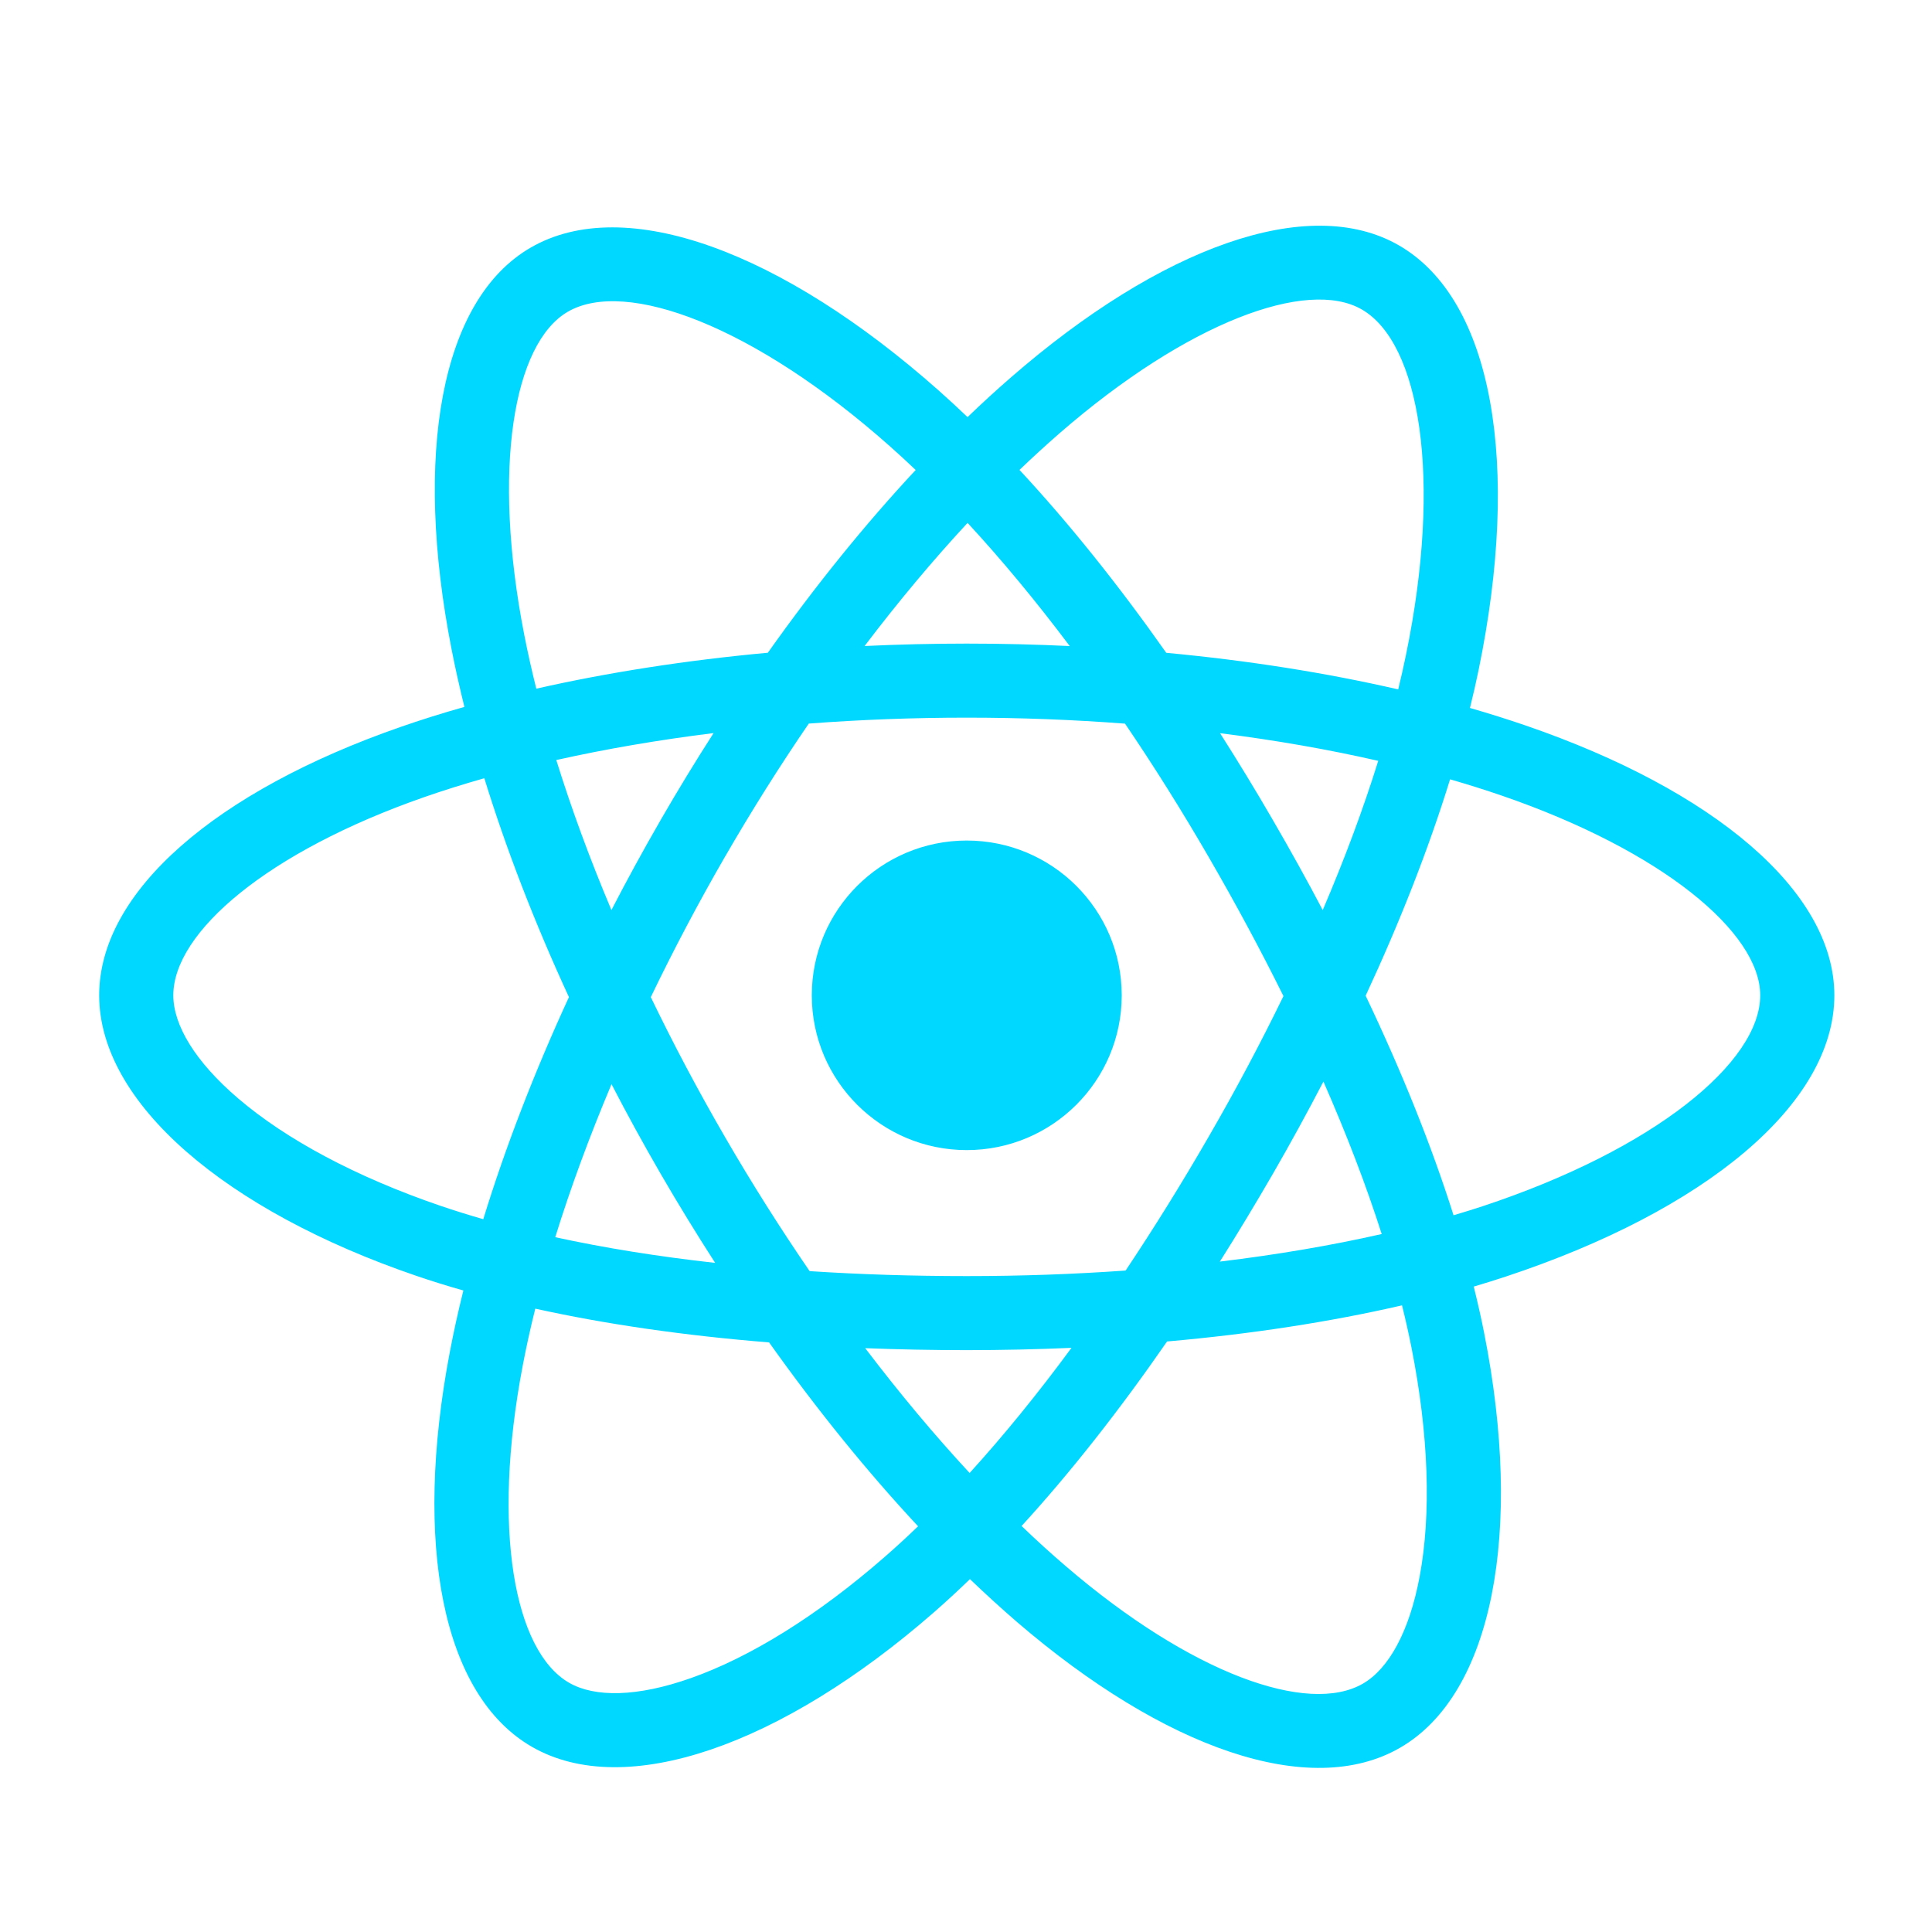 <svg xmlns="http://www.w3.org/2000/svg" width="187.5" viewBox="0 0 187.5 187.5" height="187.5" version="1.0"><defs><clipPath id="a"><path d="M 9.449 21 L 178.199 21 L 178.199 172 L 9.449 172 Z M 9.449 21"/></clipPath></defs><g clip-path="url(#a)"><path fill="#00D8FF" d="M 148.078 70.414 C 146.336 69.816 144.527 69.246 142.66 68.707 C 142.969 67.461 143.25 66.227 143.5 65.016 C 147.598 45.117 144.922 29.086 135.758 23.809 C 126.969 18.75 112.605 24.023 98.094 36.641 C 96.699 37.852 95.297 39.137 93.902 40.48 C 92.969 39.594 92.039 38.73 91.113 37.91 C 75.906 24.422 60.66 18.734 51.508 24.027 C 42.73 29.105 40.133 44.176 43.828 63.031 C 44.184 64.852 44.602 66.715 45.07 68.605 C 42.914 69.215 40.832 69.867 38.84 70.562 C 21.008 76.773 9.625 86.504 9.625 96.598 C 9.625 107.02 21.848 117.48 40.418 123.824 C 41.883 124.324 43.402 124.797 44.969 125.242 C 44.461 127.285 44.02 129.289 43.648 131.25 C 40.125 149.781 42.875 164.492 51.629 169.531 C 60.672 174.742 75.844 169.387 90.621 156.488 C 91.789 155.469 92.961 154.387 94.133 153.254 C 95.66 154.715 97.18 156.102 98.684 157.402 C 113 169.703 127.137 174.672 135.879 169.617 C 144.91 164.395 147.848 148.582 144.035 129.355 C 143.746 127.883 143.402 126.387 143.027 124.863 C 144.094 124.547 145.141 124.219 146.16 123.883 C 165.465 117.488 178.023 107.164 178.023 96.598 C 178.023 86.465 166.27 76.668 148.078 70.414 Z M 143.895 117.062 C 142.977 117.363 142.027 117.66 141.066 117.941 C 138.938 111.207 136.062 104.039 132.535 96.633 C 135.898 89.402 138.66 82.328 140.73 75.633 C 142.457 76.133 144.125 76.656 145.738 77.211 C 161.32 82.57 170.828 90.496 170.828 96.598 C 170.828 103.098 160.566 111.543 143.895 117.062 Z M 136.977 130.75 C 138.668 139.254 138.902 146.941 137.785 152.953 C 136.785 158.355 134.766 161.957 132.273 163.395 C 126.965 166.465 115.617 162.477 103.383 151.953 C 101.973 150.746 100.559 149.457 99.145 148.098 C 103.887 142.914 108.629 136.887 113.262 130.191 C 121.398 129.473 129.09 128.293 136.066 126.684 C 136.41 128.066 136.711 129.422 136.977 130.75 Z M 67.039 162.863 C 61.852 164.695 57.723 164.75 55.227 163.309 C 49.914 160.246 47.707 148.434 50.719 132.59 C 51.062 130.777 51.473 128.91 51.949 127.004 C 58.844 128.527 66.48 129.625 74.641 130.281 C 79.301 136.836 84.184 142.852 89.098 148.125 C 88.023 149.16 86.953 150.148 85.887 151.074 C 79.355 156.785 72.809 160.832 67.039 162.863 Z M 42.746 117.023 C 34.535 114.215 27.754 110.574 23.105 106.594 C 18.93 103.027 16.82 99.477 16.82 96.598 C 16.82 90.473 25.961 82.66 41.207 77.348 C 43.059 76.703 44.996 76.098 47.004 75.527 C 49.113 82.375 51.879 89.535 55.215 96.77 C 51.832 104.117 49.031 111.391 46.902 118.324 C 45.469 117.91 44.082 117.477 42.746 117.023 Z M 50.887 61.652 C 47.723 45.496 49.824 33.309 55.113 30.25 C 60.75 26.992 73.207 31.637 86.332 43.281 C 87.176 44.027 88.016 44.805 88.867 45.613 C 83.973 50.859 79.137 56.836 74.52 63.348 C 66.598 64.078 59.016 65.258 52.047 66.836 C 51.609 65.074 51.219 63.344 50.887 61.652 Z M 123.523 79.57 C 121.859 76.695 120.148 73.887 118.406 71.156 C 123.781 71.836 128.926 72.734 133.758 73.84 C 132.312 78.484 130.504 83.344 128.371 88.324 C 126.848 85.426 125.227 82.504 123.523 79.57 Z M 93.902 50.746 C 97.227 54.34 100.547 58.348 103.816 62.699 C 100.52 62.543 97.184 62.461 93.824 62.461 C 90.496 62.461 87.188 62.543 83.91 62.695 C 87.18 58.383 90.535 54.379 93.902 50.746 Z M 64.094 79.621 C 62.43 82.504 60.844 85.406 59.34 88.32 C 57.242 83.355 55.453 78.477 53.988 73.762 C 58.793 72.688 63.914 71.809 69.254 71.145 C 67.484 73.898 65.762 76.727 64.094 79.617 Z M 69.406 122.562 C 63.891 121.949 58.691 121.117 53.887 120.07 C 55.375 115.273 57.207 110.293 59.348 105.219 C 60.855 108.133 62.445 111.035 64.121 113.926 C 65.828 116.871 67.594 119.75 69.406 122.562 Z M 94.102 142.953 C 90.691 139.277 87.293 135.211 83.969 130.84 C 87.191 130.965 90.48 131.031 93.824 131.031 C 97.258 131.031 100.652 130.953 103.988 130.809 C 100.711 135.258 97.395 139.332 94.102 142.953 Z M 128.438 104.965 C 130.688 110.09 132.59 115.043 134.094 119.762 C 129.215 120.871 123.938 121.766 118.387 122.438 C 120.137 119.672 121.859 116.812 123.559 113.875 C 125.273 110.906 126.898 107.926 128.438 104.965 Z M 117.32 110.285 C 114.691 114.848 111.984 119.195 109.242 123.305 C 104.25 123.66 99.086 123.844 93.824 123.844 C 88.582 123.844 83.484 123.684 78.574 123.363 C 75.723 119.203 72.961 114.84 70.348 110.324 C 67.738 105.824 65.336 101.285 63.16 96.77 C 65.336 92.25 67.73 87.703 70.324 83.207 L 70.324 83.211 C 72.926 78.703 75.66 74.359 78.492 70.223 C 83.496 69.844 88.633 69.648 93.824 69.648 C 99.039 69.648 104.18 69.848 109.184 70.23 C 111.973 74.336 114.691 78.664 117.301 83.172 C 119.938 87.727 122.367 92.242 124.559 96.672 C 122.371 101.172 119.953 105.734 117.32 110.285 Z M 132.16 30.031 C 137.805 33.281 139.996 46.383 136.449 63.562 C 136.227 64.66 135.969 65.773 135.695 66.906 C 128.707 65.297 121.125 64.098 113.184 63.355 C 108.551 56.773 103.758 50.789 98.941 45.605 C 100.238 44.363 101.535 43.176 102.816 42.059 C 115.25 31.25 126.871 26.984 132.16 30.031 Z M 93.824 81.574 C 102.125 81.574 108.863 88.297 108.863 96.598 C 108.863 104.891 102.125 111.617 93.824 111.617 C 85.523 111.617 78.785 104.891 78.785 96.598 C 78.785 88.297 85.523 81.574 93.824 81.574 Z M 93.824 81.574"/></g></svg>